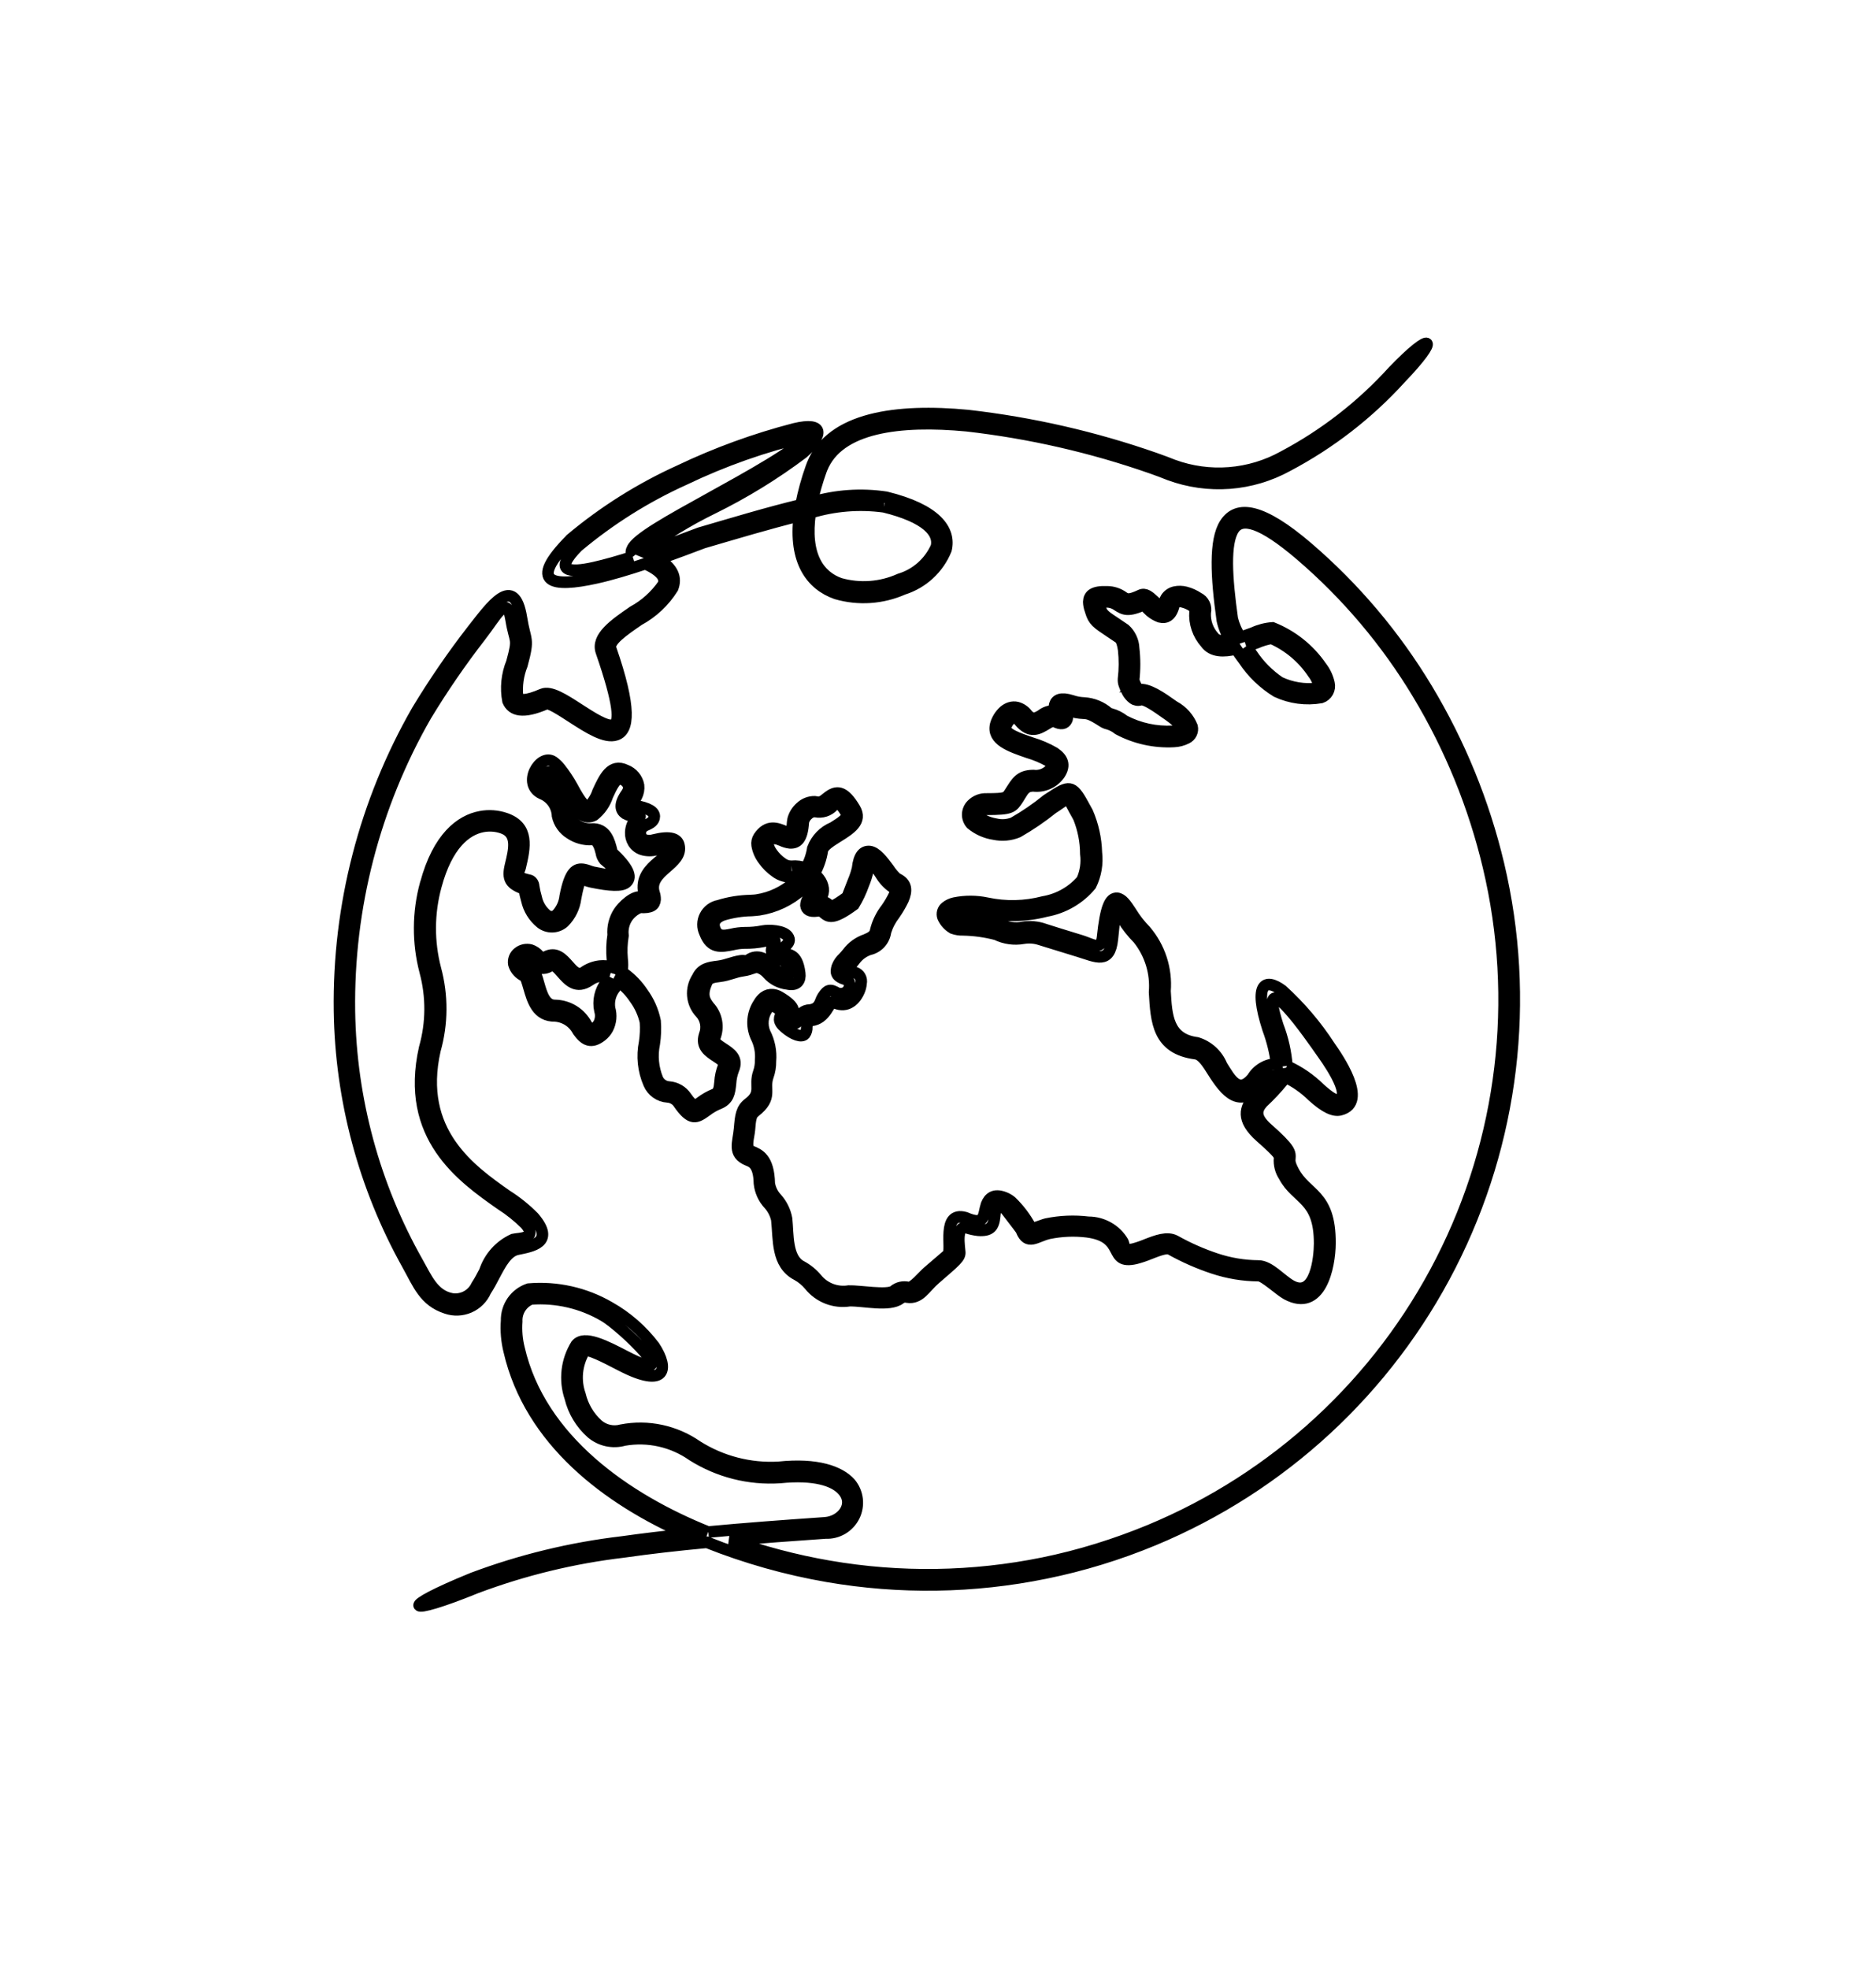 <svg width="81" height="85" viewBox="0 0 81 85" fill="none" xmlns="http://www.w3.org/2000/svg">
<path d="M30.584 66.124C32.145 65.978 33.822 65.852 35.618 65.729C36.363 65.678 36.943 64.934 36.387 64.319C36.017 63.905 35.171 63.619 33.669 63.772C32.343 63.858 31.024 63.523 29.9 62.815C29.044 62.213 27.983 61.975 26.951 62.154C26.71 62.223 26.455 62.231 26.209 62.179C25.963 62.126 25.734 62.013 25.542 61.851C25.085 61.447 24.763 60.913 24.62 60.32C24.493 59.945 24.451 59.547 24.496 59.154C24.541 58.761 24.672 58.383 24.881 58.046C25.223 57.617 26.162 58.105 27.006 58.543C29.685 59.935 26.823 57.225 26.088 56.803C25.133 56.24 24.029 55.982 22.924 56.064C22.734 56.143 22.573 56.279 22.463 56.453C22.353 56.627 22.3 56.831 22.31 57.037C22.282 57.431 22.316 57.827 22.412 58.21C23.322 62.15 27.048 64.713 30.578 66.128M53.803 27.898C53.878 28.007 53.958 28.116 54.039 28.224C54.358 28.709 54.771 29.126 55.253 29.451C55.757 29.688 56.318 29.78 56.871 29.715C56.899 29.704 56.922 29.683 56.936 29.655C56.949 29.628 56.951 29.597 56.943 29.568C56.896 29.378 56.81 29.201 56.69 29.048C56.248 28.389 55.628 27.869 54.902 27.549C54.681 27.587 54.465 27.651 54.259 27.742C54.116 27.794 53.964 27.85 53.808 27.901M55.566 46.015C56.09 46.251 56.568 46.578 56.977 46.981C57.406 47.369 57.644 47.504 57.769 47.473C58.457 47.303 57.175 45.571 57.063 45.41C56.655 44.829 54.203 41.266 55.175 44.276C55.389 44.833 55.52 45.418 55.564 46.013M34.177 37.391C34.387 37.37 34.6 37.399 34.797 37.476C34.949 37.211 35.05 36.919 35.096 36.617C35.172 36.416 35.288 36.234 35.438 36.08C35.587 35.926 35.767 35.805 35.965 35.723C36.319 35.502 36.662 35.288 36.551 35.1C36.297 34.674 36.192 34.631 36.109 34.682C36.063 34.712 36.019 34.745 35.977 34.781C35.88 34.884 35.758 34.961 35.624 35.005C35.489 35.048 35.345 35.056 35.206 35.028L35.175 35.024C35.066 35.027 34.962 35.072 34.885 35.149C34.792 35.227 34.724 35.332 34.69 35.449C34.687 35.462 34.685 35.476 34.684 35.49C34.636 36.225 34.418 36.396 34.106 36.379C33.982 36.364 33.861 36.328 33.748 36.274C33.553 36.194 33.326 36.1 33.151 36.36C33.145 36.378 33.145 36.397 33.148 36.416C33.179 36.566 33.244 36.708 33.338 36.829C33.454 36.994 33.597 37.137 33.762 37.251C33.88 37.343 34.025 37.393 34.175 37.392M26.319 42.155C26.201 42.119 26.076 42.107 25.953 42.119C25.777 42.141 25.608 42.206 25.463 42.31C24.887 42.704 24.555 42.327 24.237 41.965C24.073 41.78 23.915 41.6 23.77 41.677C23.708 41.723 23.638 41.756 23.563 41.773C23.488 41.791 23.41 41.794 23.334 41.78C23.259 41.767 23.186 41.739 23.122 41.697C23.057 41.654 23.002 41.6 22.959 41.536C22.915 41.482 22.859 41.439 22.796 41.41C22.567 41.343 22.573 41.576 22.863 41.733C23.089 41.855 23.174 42.151 23.267 42.488C23.387 42.906 23.532 43.406 23.97 43.396C24.25 43.403 24.523 43.483 24.761 43.63C25 43.777 25.194 43.985 25.326 44.232C25.468 44.431 25.483 44.526 25.709 44.35C25.771 44.302 25.823 44.241 25.861 44.172C25.946 44 25.961 43.802 25.903 43.619C25.857 43.409 25.858 43.19 25.906 42.98C25.954 42.77 26.047 42.572 26.179 42.402C26.226 42.321 26.274 42.24 26.316 42.156M27.321 24.033C27.285 23.986 27.264 23.929 27.26 23.869C27.255 23.81 27.268 23.75 27.297 23.698C27.473 23.258 28.942 22.45 30.564 21.553C32.38 20.548 34.406 19.432 34.839 18.832C33.012 19.258 31.237 19.883 29.545 20.695C27.887 21.444 26.339 22.416 24.944 23.584C23.889 24.653 24.544 24.746 25.648 24.499C26.154 24.386 26.735 24.219 27.318 24.032M38.163 21.873C37.096 21.729 36.011 21.818 34.982 22.134C34.716 23.959 35.348 24.867 36.265 25.191C37.121 25.433 38.034 25.366 38.846 25.002C39.196 24.897 39.518 24.717 39.792 24.476C40.065 24.234 40.283 23.936 40.431 23.603C40.581 22.991 40.018 22.326 38.164 21.872M20.41 68.12C22.487 67.341 24.651 66.816 26.854 66.556C27.742 66.431 28.679 66.319 29.663 66.218C26.232 64.717 22.881 62.186 21.986 58.311C21.879 57.882 21.842 57.438 21.875 56.997C21.869 56.699 21.957 56.406 22.128 56.162C22.3 55.918 22.544 55.735 22.826 55.64C24.04 55.537 25.257 55.81 26.31 56.421C27.065 56.846 27.724 57.421 28.247 58.112C28.888 59.081 28.765 59.948 26.807 58.931C26.114 58.571 25.344 58.171 25.227 58.317C25.062 58.599 24.959 58.913 24.927 59.239C24.896 59.564 24.935 59.892 25.043 60.201C25.161 60.703 25.431 61.158 25.815 61.503C25.954 61.621 26.12 61.704 26.298 61.742C26.476 61.782 26.661 61.776 26.837 61.727C27.399 61.619 27.978 61.624 28.538 61.744C29.099 61.864 29.629 62.094 30.099 62.422C31.149 63.086 32.381 63.404 33.621 63.333C35.29 63.159 36.26 63.519 36.712 64.022C36.874 64.217 36.976 64.455 37.006 64.707C37.035 64.96 36.991 65.215 36.878 65.442C36.764 65.669 36.588 65.859 36.369 65.987C36.15 66.116 35.898 66.178 35.645 66.166C34.189 66.265 32.814 66.369 31.519 66.478C32.91 66.976 34.343 67.354 35.799 67.605C38.864 68.134 41.999 68.087 45.046 67.466C45.828 67.306 46.606 67.107 47.379 66.868C48.152 66.629 48.906 66.357 49.642 66.053C55.087 63.796 59.55 59.673 62.23 54.423C64.911 49.174 65.634 43.141 64.269 37.407C63.646 34.783 62.621 32.27 61.23 29.959C59.871 27.698 58.157 25.67 56.153 23.953C54.465 22.511 53.614 22.297 53.263 22.837C52.865 23.45 52.955 24.921 53.206 26.711C53.276 26.995 53.395 27.265 53.559 27.508C53.746 27.448 53.934 27.381 54.106 27.318C54.37 27.196 54.654 27.122 54.944 27.101C55.796 27.442 56.528 28.027 57.047 28.783C57.209 28.991 57.323 29.233 57.381 29.491C57.411 29.617 57.393 29.75 57.33 29.864C57.267 29.978 57.163 30.064 57.04 30.105C56.39 30.218 55.72 30.129 55.122 29.85C54.552 29.5 54.066 29.029 53.696 28.471C53.582 28.319 53.471 28.164 53.369 28.009C52.841 28.136 52.334 28.14 52.057 27.752C51.894 27.57 51.77 27.357 51.691 27.126C51.612 26.895 51.581 26.651 51.598 26.408C51.611 26.36 51.607 26.31 51.587 26.265C51.567 26.221 51.532 26.184 51.488 26.162C51.366 26.081 51.231 26.02 51.088 25.983C51.004 25.959 50.916 25.955 50.83 25.971C50.784 25.98 50.743 26.006 50.716 26.045C50.703 26.066 50.694 26.09 50.689 26.114C50.574 26.585 50.347 26.691 50.081 26.626C49.873 26.549 49.688 26.424 49.538 26.261C49.449 26.179 49.489 26.052 49.429 26.079C48.705 26.42 48.514 26.295 48.257 26.133C48.119 26.032 47.954 25.977 47.783 25.976C47.52 25.965 47.448 25.972 47.445 25.989C47.453 26.06 47.47 26.13 47.495 26.197C47.499 26.218 47.511 26.243 47.515 26.264C47.587 26.514 47.699 26.588 48.215 26.93L48.567 27.167C48.681 27.271 48.773 27.396 48.838 27.536C48.903 27.675 48.94 27.826 48.946 27.98C48.999 28.437 48.999 28.899 48.947 29.356L48.941 29.409L48.932 29.423L48.952 29.416C48.957 29.409 48.963 29.409 48.964 29.412C48.991 29.492 49.026 29.57 49.067 29.644C49.092 29.692 49.123 29.735 49.16 29.774C49.559 29.692 50.172 30.127 50.631 30.454L50.698 30.499C51.049 30.688 51.323 30.995 51.471 31.365C51.494 31.463 51.482 31.565 51.438 31.655C51.395 31.745 51.322 31.818 51.231 31.861C51.061 31.947 50.875 31.996 50.684 32.003C49.853 32.048 49.025 31.865 48.289 31.474C48.159 31.368 48.009 31.289 47.848 31.242C47.761 31.223 47.678 31.187 47.604 31.137C47.086 30.801 46.961 30.794 46.779 30.784C46.564 30.776 46.351 30.737 46.147 30.668C45.99 30.619 45.968 30.514 45.961 30.543C45.961 30.543 45.992 30.626 46.017 30.701C46.069 30.837 46.117 30.958 46.055 31.081C45.977 31.238 45.823 31.287 45.527 31.134C45.445 31.093 45.317 31.171 45.186 31.251C44.84 31.46 44.476 31.68 44.009 31.114C43.962 31.046 43.895 30.995 43.817 30.967C43.791 30.961 43.765 30.962 43.74 30.97C43.705 30.983 43.673 31.002 43.644 31.026C43.535 31.122 43.456 31.248 43.417 31.388C43.353 31.663 43.951 31.868 44.536 32.068C44.881 32.17 45.213 32.313 45.525 32.494C45.873 32.729 46.014 33.02 45.739 33.428C45.612 33.603 45.442 33.74 45.245 33.826C45.047 33.913 44.831 33.944 44.617 33.919C44.237 33.926 44.181 34.131 43.965 34.464C43.708 34.861 43.664 34.927 42.6 34.93C41.958 34.931 42.162 35.428 42.993 35.573C43.245 35.632 43.51 35.613 43.752 35.52C44.264 35.228 44.751 34.894 45.208 34.523L45.357 34.426C46.151 33.904 46.297 33.866 46.758 34.712C46.818 34.823 46.888 34.951 46.953 35.066C47.189 35.612 47.319 36.197 47.336 36.792C47.395 37.276 47.311 37.767 47.095 38.204C46.606 38.791 45.927 39.186 45.175 39.322C44.304 39.548 43.392 39.566 42.512 39.376C42.124 39.295 41.724 39.294 41.336 39.373C41.272 39.386 41.211 39.409 41.155 39.442C41.222 39.536 41.307 39.614 41.405 39.672C41.443 39.698 41.475 39.655 41.629 39.665C42.169 39.674 42.706 39.755 43.225 39.907C43.513 40.044 43.837 40.087 44.151 40.03C44.466 39.976 44.79 40.004 45.091 40.111C45.154 40.135 46.011 40.401 46.706 40.613C47.129 40.742 47.542 41.056 47.606 40.458C47.74 39.16 47.927 38.745 48.237 38.772C48.453 38.797 48.617 39.04 48.825 39.356C49.004 39.651 49.216 39.924 49.457 40.17C50.072 40.892 50.376 41.83 50.301 42.776C50.362 43.851 50.419 44.849 51.687 45.013C51.926 45.087 52.145 45.214 52.329 45.383C52.513 45.553 52.657 45.76 52.751 45.992C53.125 46.586 53.472 47.248 54.075 46.533C54.183 46.351 54.336 46.2 54.519 46.092C54.702 45.984 54.908 45.925 55.12 45.918C55.056 45.405 54.931 44.901 54.751 44.417C54.105 42.423 54.64 42.216 55.354 42.742C56.141 43.457 56.832 44.27 57.411 45.162C57.728 45.617 59.114 47.593 57.864 47.901C57.593 47.968 57.226 47.809 56.673 47.311C56.326 46.967 55.921 46.685 55.478 46.478C55.455 46.54 55.425 46.598 55.388 46.652C55.116 46.984 54.822 47.297 54.508 47.589C54.242 47.892 54.149 48.208 54.728 48.719C55.724 49.599 55.71 49.743 55.69 50.008C55.682 50.099 55.67 50.216 55.838 50.535C56.395 51.609 57.434 51.49 57.423 53.654C57.419 54.698 57.005 56.637 55.558 55.859C55.249 55.693 54.585 55.058 54.341 55.058C53.678 55.053 53.019 54.943 52.389 54.734C51.747 54.522 51.127 54.248 50.536 53.918C50.372 53.827 50.009 53.968 49.651 54.108C49.451 54.191 49.246 54.261 49.037 54.315C47.807 54.596 48.661 53.389 46.941 53.165C46.39 53.098 45.832 53.121 45.288 53.233C44.739 53.358 44.366 53.774 44.099 53.099C44.069 53.024 43.398 52.181 43.394 52.178C43.341 52.135 43.283 52.101 43.22 52.078C43.093 52.028 43.038 52.065 43.013 52.129C42.977 52.248 42.955 52.371 42.948 52.496C42.902 52.962 42.748 53.137 42.232 53.099C42.066 53.08 41.902 53.044 41.743 52.991C41.255 52.871 41.424 53.8 41.439 54.05C41.452 54.268 41.29 54.407 40.362 55.206C39.932 55.576 39.716 56.07 39.169 55.985C39.118 55.971 39.063 55.97 39.011 55.981C38.959 55.992 38.91 56.015 38.868 56.048C38.406 56.403 37.274 56.124 36.679 56.14C36.357 56.19 36.028 56.154 35.724 56.036C35.421 55.918 35.154 55.721 34.951 55.467C34.8 55.288 34.618 55.137 34.414 55.024C33.519 54.562 33.636 53.486 33.541 52.637C33.486 52.39 33.368 52.161 33.199 51.973C32.969 51.726 32.826 51.41 32.791 51.074C32.773 50.272 32.499 50.16 32.291 50.076C31.621 49.803 31.88 49.332 31.934 48.709C31.981 48.16 32.008 47.858 32.335 47.617C32.93 47.155 32.552 46.873 32.76 46.287C32.818 46.12 32.846 45.943 32.843 45.766C32.874 45.413 32.804 45.057 32.641 44.742C32.54 44.512 32.498 44.26 32.519 44.009C32.541 43.759 32.625 43.518 32.764 43.308C32.822 43.203 32.901 43.111 32.996 43.038C33.106 42.956 33.242 42.919 33.378 42.934C33.475 42.945 33.568 42.977 33.652 43.027C34.417 43.472 34.281 43.702 34.155 43.928C34.155 43.928 34.09 44.005 34.101 44.052C34.119 44.131 34.391 44.28 34.442 44.041C34.464 43.916 34.529 43.803 34.626 43.721C34.723 43.64 34.846 43.595 34.972 43.595C35.414 43.541 35.41 43.196 35.518 43.038C35.671 42.811 35.772 42.662 36.062 42.814C36.137 42.867 36.227 42.894 36.319 42.89C36.41 42.887 36.498 42.853 36.568 42.794C36.728 42.645 36.724 42.338 36.553 42.289C36.077 42.152 36.08 41.97 36.15 41.728C36.207 41.579 36.3 41.445 36.419 41.339C36.484 41.272 36.545 41.201 36.602 41.127C36.799 40.867 37.069 40.671 37.378 40.565C37.596 40.471 37.785 40.388 37.815 40.146C37.903 39.806 38.059 39.488 38.275 39.212C38.401 39.033 38.512 38.844 38.608 38.649C38.677 38.491 38.688 38.362 38.556 38.305C38.344 38.159 38.166 37.969 38.032 37.749C37.9 37.527 37.726 37.333 37.52 37.178L37.485 37.517C37.437 37.745 37.368 37.968 37.277 38.183C37.17 38.486 37.032 38.776 36.865 39.05C35.945 39.722 35.773 39.577 35.551 39.39C35.517 39.356 35.475 39.332 35.429 39.32C35.383 39.307 35.335 39.306 35.289 39.317C34.957 39.362 34.823 39.263 34.798 39.08C34.803 38.924 34.869 38.776 34.982 38.668C35.023 38.615 35.06 38.56 35.094 38.502L35.1 38.493C35.121 38.459 35.129 38.42 35.124 38.381C35.112 38.308 35.081 38.239 35.035 38.182C35.003 38.139 34.967 38.1 34.926 38.065C34.834 38.181 34.733 38.289 34.624 38.39C34.104 38.858 33.458 39.164 32.766 39.269C32.695 39.28 32.587 39.287 32.452 39.298C32.031 39.305 31.614 39.37 31.212 39.492C30.933 39.598 30.745 39.78 30.866 40.103C30.997 40.445 31.263 40.392 31.578 40.33C31.771 40.284 31.968 40.26 32.166 40.258C32.422 40.261 32.678 40.238 32.929 40.187C33.207 40.133 33.824 40.162 34.01 40.41C34.263 40.75 33.651 40.885 33.812 41.083C33.973 41.28 34.409 41.042 34.53 42.012C34.566 42.294 34.439 42.567 33.993 42.466C33.667 42.429 33.366 42.272 33.149 42.026C33.06 41.92 32.948 41.837 32.821 41.783C32.582 41.681 32.502 41.839 32.075 41.897C31.723 41.944 31.477 42.089 31.075 42.138C30.828 42.169 30.61 42.195 30.528 42.373C30.253 42.96 30.431 43.201 30.612 43.446C30.778 43.624 30.889 43.846 30.932 44.085C30.975 44.324 30.949 44.57 30.857 44.795C30.799 44.978 31 45.11 31.196 45.237C31.541 45.461 31.877 45.681 31.664 46.176C31.593 46.363 31.552 46.559 31.541 46.758C31.5 47.149 31.468 47.466 31.028 47.637C30.845 47.712 30.673 47.811 30.516 47.931C30.067 48.252 29.843 48.41 29.283 47.59C29.23 47.518 29.161 47.459 29.082 47.417C29.003 47.374 28.916 47.349 28.827 47.343C28.652 47.332 28.483 47.271 28.34 47.169C28.198 47.067 28.086 46.927 28.018 46.765C27.776 46.206 27.712 45.586 27.834 44.989C27.878 44.699 27.89 44.405 27.87 44.112C27.788 43.744 27.63 43.397 27.406 43.094C27.223 42.818 26.994 42.575 26.728 42.378L26.706 42.363C26.658 42.457 26.605 42.548 26.553 42.638C26.454 42.761 26.383 42.903 26.342 43.055C26.302 43.208 26.294 43.367 26.318 43.522C26.405 43.812 26.376 44.125 26.237 44.394C26.171 44.516 26.08 44.623 25.971 44.708C25.532 45.049 25.252 44.906 24.962 44.502C24.866 44.317 24.725 44.16 24.552 44.045C24.378 43.931 24.178 43.863 23.97 43.848C23.196 43.864 23.001 43.188 22.838 42.624C22.769 42.383 22.706 42.173 22.645 42.131C22.535 42.085 22.438 42.015 22.359 41.926C22.279 41.838 22.221 41.733 22.187 41.619C22.169 41.526 22.178 41.43 22.212 41.341C22.246 41.253 22.304 41.176 22.379 41.119C22.453 41.06 22.539 41.019 22.631 40.999C22.723 40.979 22.819 40.981 22.91 41.004C23.047 41.05 23.169 41.132 23.262 41.241C23.333 41.314 23.406 41.386 23.555 41.305C24.006 41.066 24.276 41.373 24.558 41.691C24.751 41.91 24.953 42.138 25.21 41.963C25.414 41.818 25.651 41.727 25.899 41.698C26.084 41.679 26.27 41.697 26.448 41.752C26.456 41.691 26.457 41.629 26.452 41.567L26.442 41.404C26.409 41.056 26.42 40.704 26.475 40.358C26.446 40.014 26.531 39.669 26.716 39.377C26.87 39.136 27.38 38.612 27.739 38.733C27.87 38.778 27.892 38.854 27.832 38.65C27.467 37.402 29.027 37.076 28.9 36.567C28.895 36.548 28.749 36.569 28.35 36.667C28.142 36.727 27.921 36.724 27.715 36.659C27.561 36.605 27.431 36.501 27.345 36.364C27.266 36.232 27.227 36.08 27.234 35.927C27.241 35.73 27.308 35.541 27.425 35.383C27.522 35.253 27.817 35.225 27.476 35.222C27.309 35.234 27.143 35.197 26.998 35.114C26.796 34.971 26.723 34.719 27.053 34.253C27.072 34.225 27.088 34.196 27.103 34.166C27.139 34.097 27.155 34.02 27.15 33.943C27.128 33.871 27.089 33.805 27.037 33.75C26.985 33.696 26.92 33.655 26.849 33.63C26.61 33.515 26.416 33.936 26.23 34.339C26.123 34.674 25.919 34.969 25.644 35.187C25.291 35.375 24.881 35.179 24.33 34.146C24.191 33.893 24.031 33.653 23.851 33.426C23.574 33.092 23.268 33.694 23.593 33.845C23.855 33.948 24.081 34.124 24.245 34.352C24.41 34.58 24.505 34.851 24.518 35.132C24.57 35.327 24.696 35.494 24.87 35.596C25.064 35.729 25.297 35.795 25.533 35.783C26.165 35.739 26.31 36.325 26.401 36.681C26.418 36.747 26.39 36.759 26.41 36.778C27.111 37.438 27.3 37.84 27.052 38.076C26.854 38.264 26.332 38.227 25.54 38.066C25.457 38.048 25.376 38.024 25.297 37.994C25.252 37.976 25.206 37.962 25.159 37.95C25.068 37.932 24.987 38.044 24.852 38.763C24.804 39.155 24.625 39.52 24.346 39.8C24.21 39.922 24.036 39.992 23.855 39.998C23.673 40.004 23.494 39.945 23.352 39.833C23.047 39.585 22.834 39.242 22.748 38.859C22.702 38.7 22.664 38.538 22.636 38.375C22.036 38.153 21.896 37.947 22.044 37.341C22.207 36.665 22.382 35.97 21.692 35.732C21.418 35.638 21.124 35.617 20.839 35.672C20.12 35.809 19.299 36.456 18.82 38.239C18.5 39.411 18.493 40.646 18.8 41.822C19.11 42.97 19.103 44.182 18.779 45.326C17.981 48.865 20.315 50.506 21.882 51.606C22.304 51.873 22.694 52.187 23.045 52.542C23.98 53.64 22.954 53.792 22.333 53.921C21.892 54.014 21.616 54.536 21.336 55.067C21.221 55.286 21.102 55.511 20.967 55.716C20.83 56.03 20.58 56.281 20.266 56.419C19.952 56.556 19.598 56.571 19.274 56.46C18.312 56.147 18.064 55.417 17.577 54.547C15.719 51.209 14.717 47.462 14.659 43.642C14.594 39.095 15.753 34.614 18.015 30.669C18.747 29.458 19.548 28.291 20.416 27.174C21.201 26.18 22.203 24.737 22.514 26.67C22.679 27.714 22.865 27.5 22.536 28.7C22.362 29.135 22.297 29.607 22.347 30.073C22.427 30.247 22.714 30.271 23.413 29.969C23.765 29.817 24.347 30.192 24.963 30.591C25.559 30.976 26.2 31.39 26.478 31.294C26.782 31.189 26.751 30.402 25.965 28.131C25.743 27.499 26.528 26.955 27.333 26.401C27.856 26.116 28.304 25.712 28.642 25.223C28.748 24.952 28.573 24.659 27.867 24.33C27.136 24.574 26.381 24.802 25.738 24.944C23.854 25.362 22.755 25.186 24.634 23.287L24.643 23.274C26.07 22.077 27.654 21.081 29.351 20.313C30.941 19.555 32.6 18.951 34.305 18.509C35.583 18.203 35.567 18.757 34.658 19.555C33.437 20.472 32.133 21.273 30.762 21.946C29.699 22.466 28.688 23.085 27.742 23.795L27.883 23.854C28.801 23.543 29.669 23.214 30.208 23.01C31.659 22.587 33.118 22.144 34.585 21.789C34.693 21.238 34.842 20.697 35.032 20.169L35.078 20.047C35.895 18.027 38.712 17.646 41.785 17.937C44.543 18.251 47.256 18.872 49.875 19.788C50.182 19.896 50.446 19.995 50.657 20.081C51.43 20.363 52.255 20.476 53.075 20.411C53.896 20.346 54.693 20.106 55.412 19.707C57.195 18.763 58.799 17.517 60.154 16.022C61.852 14.254 62.22 14.504 60.471 16.325C59.08 17.857 57.431 19.135 55.601 20.101C54.827 20.528 53.97 20.784 53.089 20.851C52.207 20.917 51.322 20.793 50.492 20.488C50.278 20.401 50.021 20.303 49.73 20.201C47.144 19.296 44.466 18.684 41.744 18.374C38.847 18.1 36.208 18.424 35.485 20.213L35.445 20.317C35.285 20.764 35.154 21.22 35.054 21.683C36.093 21.378 37.185 21.303 38.256 21.463C40.421 21.993 41.052 22.877 40.845 23.725C40.681 24.126 40.431 24.487 40.112 24.781C39.793 25.075 39.413 25.295 38.999 25.425C38.088 25.828 37.064 25.897 36.108 25.619C35.036 25.242 34.27 24.232 34.514 22.26C33.122 22.605 31.74 23.023 30.363 23.424C29.899 23.6 29.196 23.867 28.425 24.136C29.079 24.539 29.208 24.958 29.044 25.381C28.682 25.959 28.176 26.435 27.576 26.76C26.904 27.22 26.258 27.67 26.366 27.994C27.262 30.581 27.153 31.525 26.609 31.713C26.129 31.879 25.395 31.404 24.712 30.963C24.194 30.628 23.711 30.316 23.575 30.376C22.575 30.808 22.114 30.67 21.934 30.253C21.828 29.695 21.886 29.117 22.101 28.591C22.408 27.472 22.234 27.773 22.069 26.746C21.882 25.593 21.416 26.602 20.749 27.452C19.895 28.553 19.105 29.702 18.384 30.894C16.161 34.77 15.022 39.173 15.085 43.641C15.142 47.448 16.156 51.179 18.032 54.492C18.412 55.158 18.705 55.911 19.506 56.062C19.725 56.096 19.949 56.058 20.144 55.953C20.339 55.848 20.494 55.683 20.587 55.481C20.709 55.3 20.82 55.081 20.931 54.87C21.031 54.568 21.192 54.291 21.404 54.054C21.616 53.818 21.874 53.628 22.163 53.497C22.404 53.44 23.245 53.483 22.694 52.835C22.366 52.509 22.004 52.22 21.614 51.972C19.951 50.804 17.473 49.06 18.335 45.237C18.642 44.157 18.65 43.014 18.358 41.93C18.033 40.688 18.04 39.383 18.378 38.145L18.384 38.137C18.918 36.148 19.888 35.412 20.744 35.253C21.104 35.184 21.475 35.211 21.822 35.329C22.845 35.681 22.672 36.561 22.455 37.455C22.402 37.671 22.131 37.832 22.82 37.987C22.851 37.991 22.882 38.001 22.909 38.016C22.937 38.032 22.961 38.054 22.979 38.08C23.017 38.13 23.039 38.191 23.041 38.254C23.067 38.422 23.104 38.588 23.152 38.751C23.213 39.036 23.365 39.294 23.587 39.484C23.65 39.54 23.732 39.57 23.817 39.569C23.901 39.567 23.982 39.534 24.043 39.476C24.246 39.259 24.372 38.983 24.404 38.688C24.612 37.606 24.874 37.464 25.227 37.532C25.296 37.546 25.363 37.566 25.429 37.591C25.489 37.614 25.55 37.633 25.612 37.648C26.262 37.78 26.663 37.837 26.735 37.771C26.552 37.524 26.337 37.301 26.096 37.109C26.024 37.021 25.978 36.914 25.963 36.8C25.907 36.58 25.812 36.216 25.551 36.233C25.218 36.251 24.888 36.159 24.613 35.971C24.477 35.887 24.359 35.777 24.267 35.648C24.174 35.518 24.109 35.371 24.074 35.215C24.066 35.007 23.997 34.805 23.877 34.635C23.756 34.464 23.589 34.332 23.395 34.255C22.507 33.839 23.323 32.501 23.886 32.879C23.996 32.959 24.094 33.054 24.178 33.161C24.375 33.41 24.551 33.674 24.704 33.952C25.097 34.69 25.302 34.878 25.424 34.814C25.603 34.632 25.739 34.411 25.819 34.169C26.098 33.566 26.387 32.939 27.027 33.249C27.165 33.302 27.288 33.39 27.383 33.504C27.478 33.618 27.543 33.754 27.57 33.9C27.588 34.061 27.558 34.224 27.485 34.369C27.459 34.421 27.429 34.471 27.396 34.519C27.211 34.779 27.139 34.794 27.466 34.798C27.514 34.796 27.562 34.8 27.609 34.809C28.151 34.933 28.288 35.116 28.242 35.309C28.201 35.485 28.006 35.568 27.839 35.64C27.796 35.663 27.757 35.694 27.726 35.732C27.695 35.77 27.673 35.814 27.66 35.861C27.647 35.909 27.644 35.958 27.652 36.007C27.659 36.055 27.677 36.102 27.703 36.143C27.738 36.197 27.79 36.237 27.85 36.257C27.975 36.293 28.107 36.292 28.231 36.253C28.943 36.076 29.245 36.201 29.312 36.472C29.523 37.321 27.956 37.572 28.238 38.538C28.271 38.631 28.287 38.728 28.285 38.827C28.265 39.068 28.116 39.195 27.629 39.161C27.397 39.253 27.2 39.415 27.065 39.625C26.929 39.843 26.869 40.1 26.896 40.355L26.898 40.379L26.896 40.398C26.843 40.721 26.83 41.048 26.859 41.373L26.873 41.546C26.882 41.681 26.872 41.816 26.843 41.949C26.881 41.975 26.921 42.001 26.96 42.027C27.268 42.255 27.535 42.535 27.747 42.855C28.011 43.218 28.195 43.633 28.285 44.074C28.309 44.398 28.297 44.724 28.249 45.046C28.142 45.561 28.192 46.096 28.392 46.582C28.437 46.679 28.508 46.762 28.596 46.821C28.684 46.881 28.788 46.915 28.894 46.92C29.04 46.932 29.182 46.977 29.309 47.051C29.436 47.126 29.544 47.227 29.626 47.349C29.936 47.8 30.037 47.729 30.243 47.581C30.429 47.439 30.634 47.322 30.851 47.234C31.042 47.16 31.063 46.962 31.088 46.72C31.102 46.476 31.155 46.236 31.245 46.009C31.312 45.852 31.128 45.733 30.94 45.61C30.605 45.392 30.263 45.169 30.422 44.669C30.486 44.509 30.503 44.334 30.471 44.165C30.439 43.995 30.36 43.838 30.242 43.712C30.053 43.511 29.938 43.251 29.915 42.976C29.892 42.701 29.962 42.426 30.113 42.195C30.297 41.797 30.628 41.756 31.003 41.71C31.378 41.663 31.633 41.52 31.998 41.469C32.16 41.447 32.197 41.532 32.392 41.388C32.481 41.338 32.581 41.312 32.683 41.312C32.785 41.312 32.886 41.338 32.975 41.387C33.34 41.545 33.275 41.869 33.945 42.077C34.207 42.158 34.125 41.63 33.788 41.444C33.506 41.374 33.122 41.18 33.42 40.738C33.515 40.597 33.433 40.575 33.32 40.578C33.207 40.586 33.095 40.602 32.985 40.625C32.706 40.681 32.422 40.707 32.137 40.702C31.97 40.706 31.804 40.727 31.642 40.766C31.131 40.867 30.697 40.954 30.435 40.266C30.38 40.151 30.352 40.025 30.354 39.897C30.355 39.77 30.386 39.645 30.444 39.531C30.502 39.417 30.585 39.319 30.687 39.243C30.789 39.166 30.907 39.115 31.033 39.092C31.477 38.953 31.939 38.879 32.404 38.87C32.528 38.865 32.622 38.857 32.671 38.849C33.278 38.758 33.845 38.491 34.302 38.081C34.374 38.014 34.442 37.943 34.506 37.868C34.405 37.842 34.3 37.834 34.196 37.844C33.945 37.859 33.696 37.785 33.494 37.635C33.286 37.49 33.105 37.31 32.959 37.102C32.821 36.92 32.729 36.707 32.691 36.482C32.673 36.361 32.699 36.237 32.764 36.134C33.139 35.578 33.545 35.746 33.894 35.889C33.964 35.923 34.038 35.947 34.114 35.962C34.162 35.965 34.2 35.868 34.226 35.48C34.229 35.444 34.235 35.407 34.243 35.371C34.297 35.165 34.413 34.981 34.574 34.842C34.738 34.686 34.957 34.602 35.183 34.607C35.217 34.609 35.25 34.614 35.283 34.622C35.435 34.657 35.563 34.553 35.679 34.459C35.737 34.41 35.799 34.365 35.863 34.324C36.163 34.146 36.462 34.153 36.904 34.897C37.234 35.451 36.711 35.779 36.173 36.114C35.859 36.311 35.536 36.513 35.506 36.703C35.453 37.059 35.333 37.402 35.154 37.715C35.234 37.779 35.306 37.852 35.368 37.934C35.462 38.054 35.522 38.197 35.542 38.348C35.558 38.483 35.527 38.62 35.456 38.736C35.425 38.788 35.391 38.839 35.354 38.887C35.438 38.886 35.522 38.901 35.599 38.933C35.677 38.965 35.748 39.012 35.807 39.072C35.885 39.136 35.94 39.183 36.581 38.715L36.844 38.04C36.92 37.861 36.982 37.676 37.027 37.487C37.089 36.916 37.283 36.729 37.55 36.754C37.833 36.785 38.112 37.158 38.365 37.498C38.464 37.651 38.581 37.791 38.714 37.916C39.157 38.11 39.163 38.444 38.991 38.836C38.885 39.054 38.762 39.265 38.623 39.464C38.449 39.688 38.316 39.942 38.232 40.213C38.209 40.396 38.129 40.568 38.005 40.705C37.88 40.842 37.716 40.937 37.535 40.977C37.301 41.056 37.095 41.2 36.941 41.392C36.874 41.483 36.801 41.569 36.722 41.65C36.465 41.925 36.52 41.864 36.923 41.978C37.014 42.011 37.09 42.075 37.137 42.16C37.184 42.245 37.198 42.343 37.178 42.438C37.169 42.561 37.138 42.682 37.086 42.794C36.877 43.257 36.482 43.511 35.987 43.252C35.789 43.197 35.687 43.987 35.006 44.046C34.85 44.062 34.839 44.22 34.833 44.33C34.84 44.438 34.811 44.546 34.748 44.634C34.616 44.787 34.261 44.668 33.888 44.351C33.561 44.072 33.658 43.902 33.758 43.728C33.783 43.692 33.803 43.651 33.414 43.425C33.27 43.341 33.202 43.417 33.125 43.548C33.024 43.697 32.961 43.868 32.943 44.046C32.925 44.225 32.951 44.405 33.019 44.571C33.216 44.95 33.301 45.377 33.264 45.802C33.268 46.024 33.232 46.245 33.157 46.453C32.949 47.043 33.39 47.36 32.582 47.988L32.579 47.992C32.409 48.119 32.391 48.348 32.356 48.769C32.328 49.089 32.149 49.574 32.442 49.693C32.765 49.824 33.189 49.996 33.214 51.085C33.254 51.328 33.366 51.554 33.534 51.733C33.755 51.981 33.903 52.285 33.962 52.612C34.031 53.262 33.953 54.323 34.599 54.657C34.85 54.792 35.072 54.973 35.256 55.19C35.421 55.395 35.636 55.552 35.881 55.646C36.126 55.74 36.392 55.767 36.65 55.725C37.098 55.71 38.321 55.93 38.59 55.721C38.676 55.647 38.779 55.595 38.89 55.569C39 55.544 39.115 55.545 39.225 55.573C39.427 55.604 39.86 55.071 40.064 54.895C40.565 54.465 40.802 54.265 40.928 54.151C41.135 53.962 40.629 52.261 41.681 52.556C42.558 52.937 42.438 52.463 42.594 51.991C42.706 51.704 42.922 51.517 43.368 51.691C43.476 51.733 43.576 51.791 43.665 51.865C43.995 52.185 44.275 52.554 44.495 52.959C44.55 53.1 44.995 52.871 45.184 52.831C45.778 52.709 46.388 52.684 46.991 52.757C47.291 52.756 47.585 52.833 47.847 52.98C48.108 53.127 48.327 53.339 48.481 53.596C48.499 53.641 48.514 53.687 48.524 53.734C48.572 53.939 48.733 53.961 48.933 53.913C49.121 53.864 49.305 53.801 49.484 53.726C49.938 53.549 50.394 53.374 50.74 53.56C51.306 53.877 51.901 54.139 52.517 54.343C53.103 54.537 53.716 54.638 54.334 54.643C54.823 54.642 55.318 55.261 55.759 55.498C56.8 56.058 56.976 54.295 56.978 53.675C56.984 51.699 55.985 51.793 55.444 50.764C55.294 50.537 55.225 50.267 55.247 49.996C55.257 49.873 55.263 49.808 54.431 49.073C53.575 48.316 53.744 47.81 54.17 47.33C54.471 47.05 54.752 46.752 55.014 46.436L55.02 46.428C54.894 46.451 54.773 46.5 54.666 46.571C54.56 46.643 54.469 46.736 54.4 46.844C53.535 47.871 52.916 47.123 52.371 46.255C52.134 45.879 51.906 45.514 51.621 45.476C49.99 45.264 49.924 44.09 49.852 42.827C49.92 41.995 49.668 41.169 49.146 40.517C48.879 40.248 48.644 39.949 48.446 39.625C48.3 39.407 48.188 39.235 48.179 39.234C48.17 39.234 48.126 39.56 48.029 40.531C47.914 41.635 47.337 41.293 46.566 41.059C45.861 40.845 44.987 40.573 44.921 40.552C44.683 40.472 44.428 40.453 44.181 40.496C43.785 40.566 43.378 40.508 43.017 40.331C42.549 40.209 42.068 40.142 41.583 40.133C41.432 40.138 41.282 40.114 41.14 40.063C40.952 39.953 40.803 39.788 40.715 39.589C40.687 39.513 40.684 39.429 40.706 39.35C40.729 39.271 40.776 39.202 40.841 39.152C40.95 39.066 41.078 39.006 41.214 38.978C41.674 38.885 42.149 38.886 42.609 38.983C43.418 39.156 44.256 39.137 45.057 38.928C45.701 38.818 46.286 38.489 46.715 37.996C46.877 37.638 46.935 37.242 46.884 36.852C46.882 36.313 46.776 35.78 46.574 35.28C46.485 35.126 46.425 35.014 46.373 34.918C46.066 34.349 46.173 34.411 45.598 34.789L45.449 34.885C44.978 35.264 44.478 35.605 43.953 35.906C43.626 36.043 43.264 36.075 42.917 36C42.556 35.946 42.217 35.794 41.937 35.562C41.834 35.447 41.779 35.297 41.784 35.143C41.789 34.989 41.853 34.843 41.962 34.735C42.045 34.651 42.145 34.585 42.255 34.542C42.365 34.499 42.483 34.48 42.601 34.485C43.428 34.483 43.453 34.446 43.6 34.218C43.901 33.752 44.027 33.484 44.61 33.474C44.752 33.493 44.898 33.476 45.032 33.424C45.166 33.372 45.285 33.287 45.377 33.176C45.468 33.042 45.415 32.941 45.281 32.85C44.999 32.693 44.701 32.568 44.392 32.478C43.623 32.214 42.836 31.945 42.99 31.282C43.054 31.052 43.183 30.846 43.362 30.688C43.433 30.628 43.516 30.581 43.605 30.552C43.705 30.52 43.811 30.515 43.913 30.539C44.086 30.586 44.238 30.689 44.346 30.831C44.574 31.105 44.771 30.986 44.959 30.873C45.126 30.74 45.335 30.672 45.548 30.682C45.52 30.594 45.518 30.499 45.543 30.41C45.608 30.203 45.803 30.096 46.282 30.246C46.451 30.304 46.627 30.336 46.805 30.343C47.189 30.366 47.555 30.515 47.846 30.766C47.882 30.789 47.922 30.806 47.963 30.815C48.174 30.873 48.37 30.973 48.541 31.109C49.189 31.448 49.916 31.605 50.646 31.564C50.771 31.561 50.894 31.532 51.007 31.479C51.028 31.467 51.04 31.456 51.038 31.447C51.014 31.325 50.838 31.134 50.441 30.853L50.374 30.807C49.974 30.523 49.434 30.14 49.246 30.201C49.193 30.218 49.136 30.222 49.081 30.213C49.026 30.204 48.973 30.182 48.928 30.149C48.826 30.072 48.742 29.974 48.682 29.862C48.626 29.762 48.579 29.657 48.543 29.549C48.515 29.47 48.505 29.387 48.511 29.304C48.561 28.886 48.563 28.463 48.517 28.044C48.482 27.801 48.422 27.599 48.325 27.533L47.976 27.299C47.352 26.885 47.22 26.797 47.099 26.394L47.08 26.331C47.037 26.218 47.013 26.097 47.01 25.976C47.022 25.693 47.196 25.522 47.802 25.545C48.053 25.547 48.296 25.626 48.498 25.773C48.634 25.864 48.736 25.933 49.243 25.692C49.452 25.592 49.629 25.759 49.833 25.946C49.933 26.054 50.053 26.144 50.186 26.209C50.203 26.213 50.227 26.168 50.263 26.02C50.28 25.948 50.309 25.879 50.349 25.816C50.436 25.683 50.572 25.588 50.728 25.555C50.882 25.522 51.042 25.526 51.194 25.566C51.383 25.615 51.563 25.696 51.726 25.804C51.844 25.859 51.94 25.953 51.996 26.07C52.052 26.187 52.066 26.32 52.035 26.447C52.024 26.639 52.051 26.832 52.116 27.014C52.181 27.196 52.282 27.363 52.412 27.505C52.537 27.678 52.806 27.687 53.125 27.625C52.961 27.363 52.843 27.075 52.777 26.773C52.513 24.891 52.431 23.325 52.901 22.6C53.42 21.801 54.479 21.945 56.442 23.623C58.481 25.369 60.225 27.433 61.608 29.733C63.023 32.084 64.066 34.639 64.7 37.308C66.084 43.144 65.346 49.282 62.618 54.623C59.891 59.965 55.352 64.161 49.813 66.463C49.059 66.776 48.292 67.052 47.512 67.291C46.731 67.531 45.94 67.732 45.138 67.895C42.038 68.528 38.847 68.576 35.729 68.038C33.947 67.73 32.201 67.237 30.521 66.568C29.235 66.686 28.039 66.824 26.919 66.984C24.75 67.24 22.62 67.757 20.575 68.523C17.477 69.785 17.124 69.458 20.41 68.12ZM48.932 29.437L48.918 29.458C48.897 29.489 48.932 29.436 48.958 29.421L48.932 29.437ZM45.667 30.884L45.676 30.871C45.661 30.904 45.653 30.921 45.667 30.884Z" stroke="black" stroke-width="0.5"/>
</svg>
